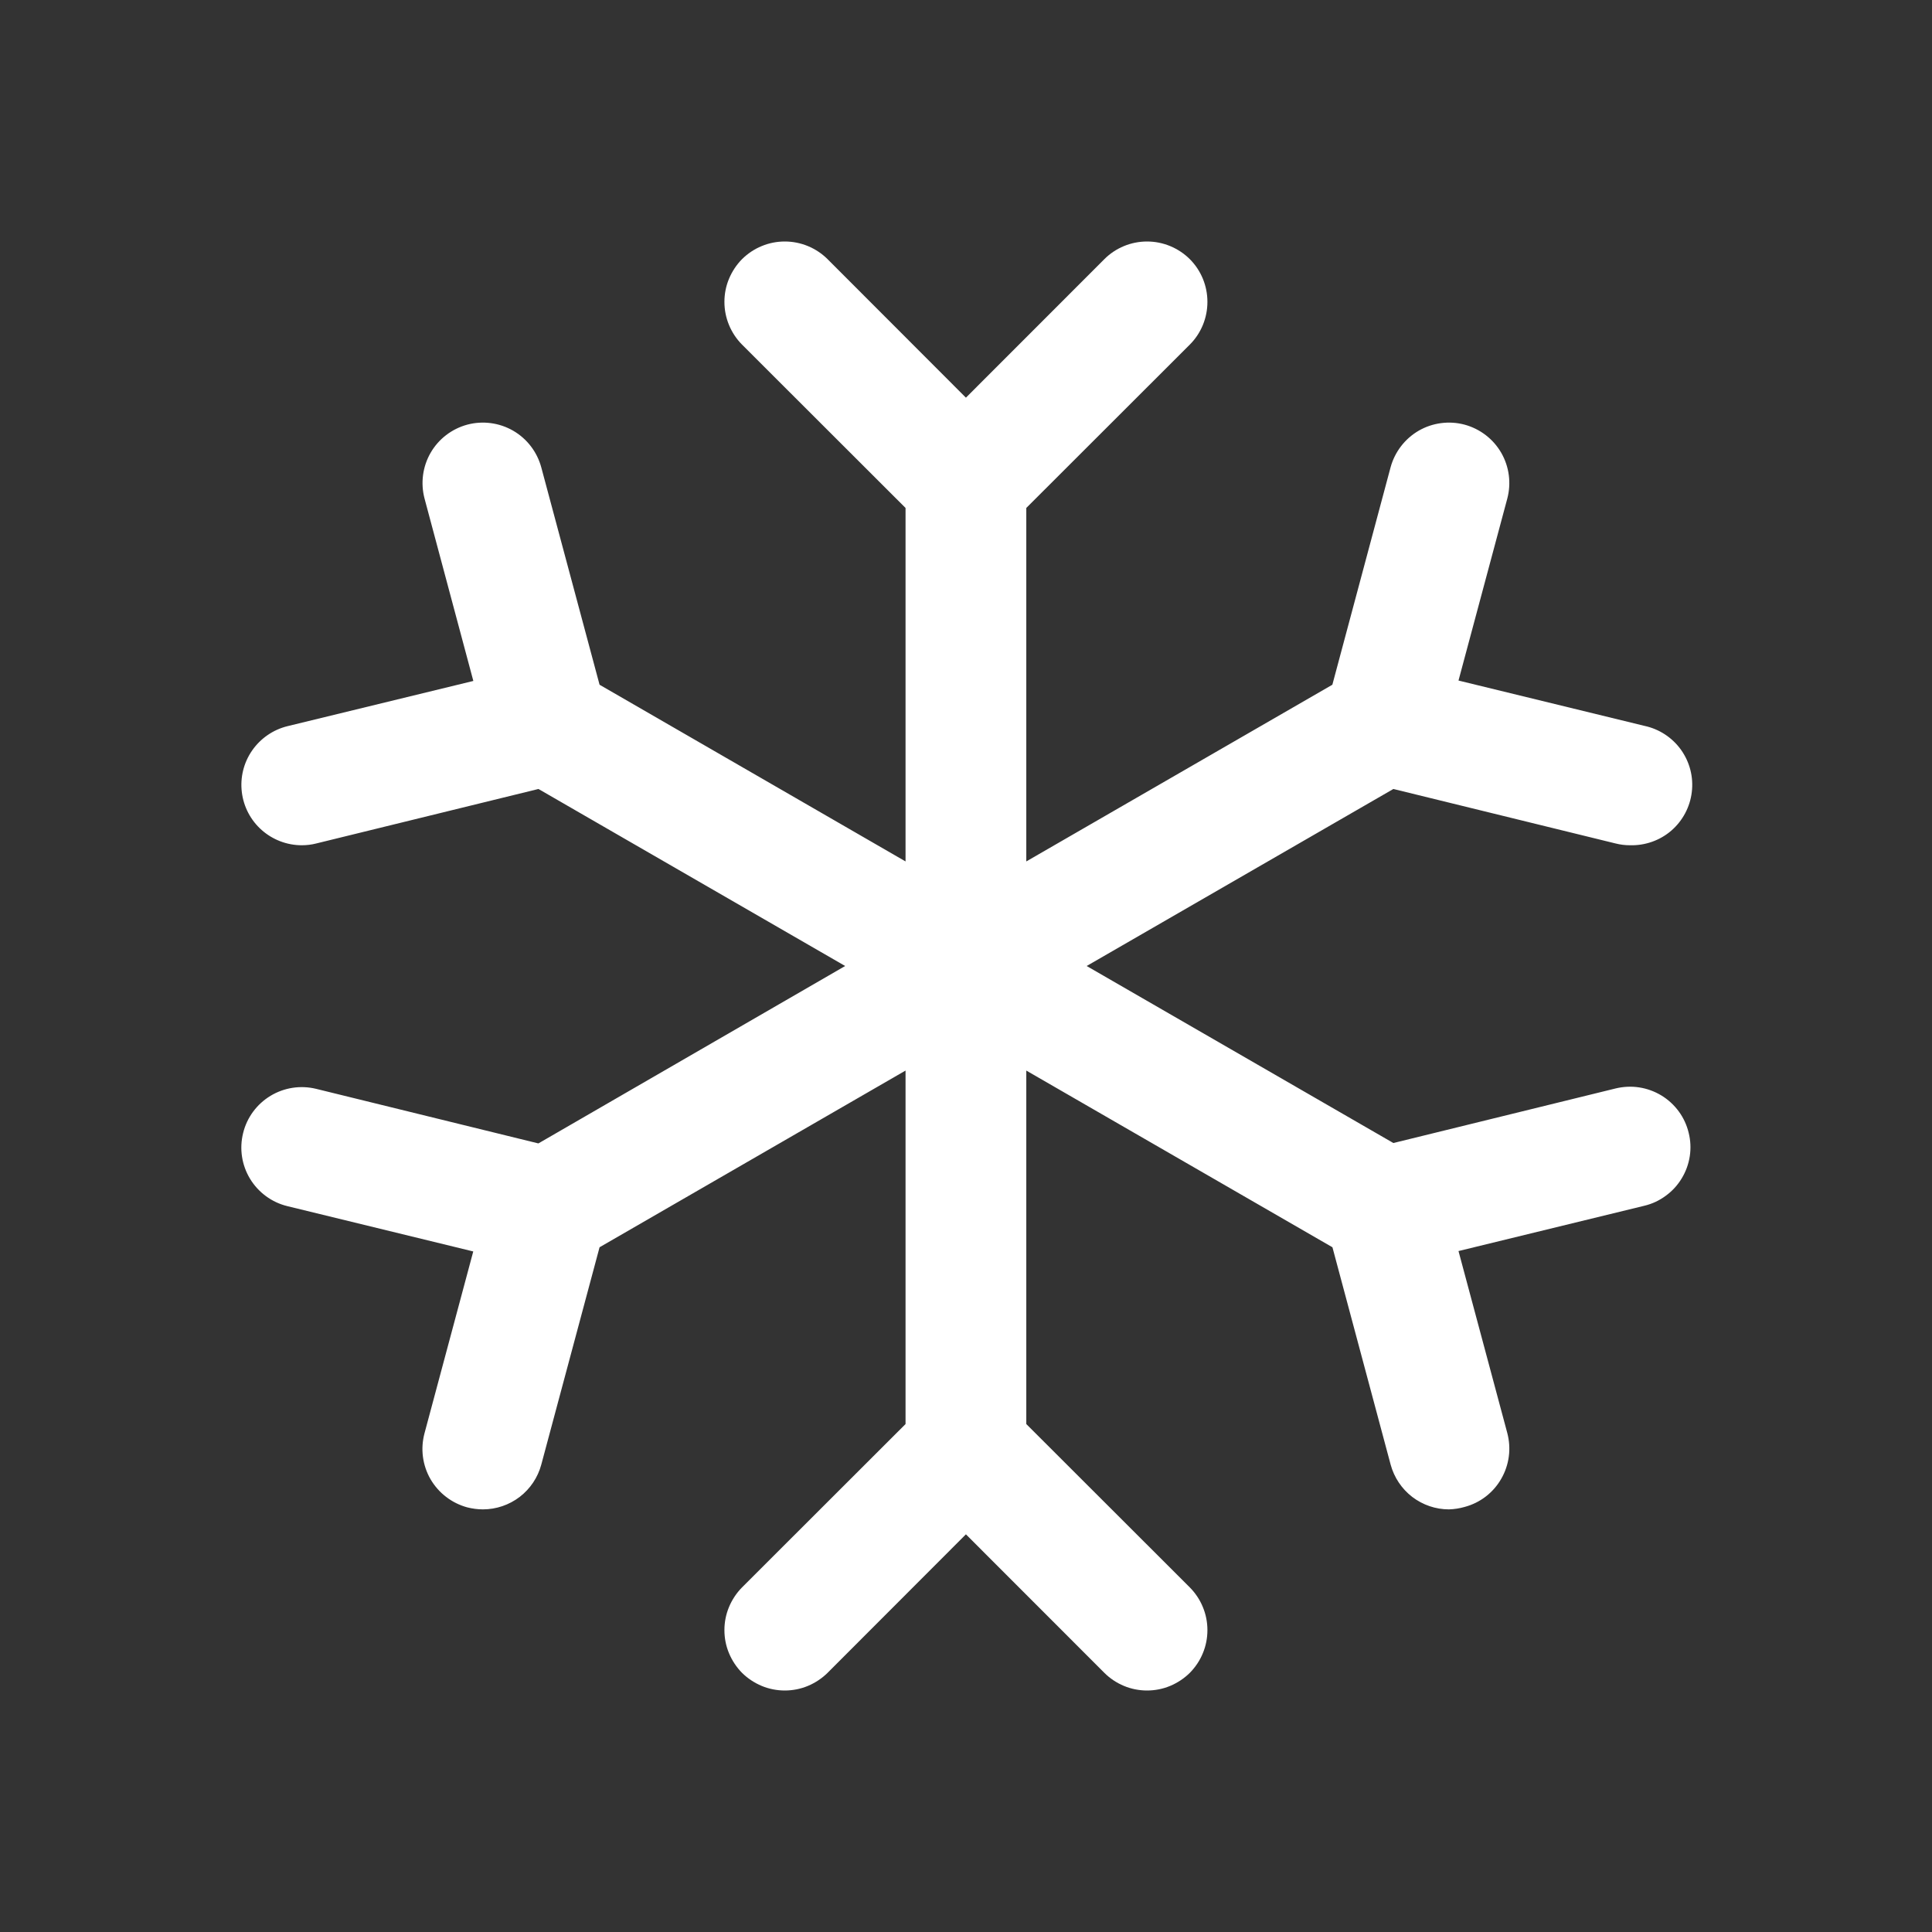 <svg width="24" height="24" viewBox="0 0 24 24" fill="none" xmlns="http://www.w3.org/2000/svg">
<rect x="0" y="0" width="24" height="24" fill="#333333" stroke="none"/>
<path d="M20.977 14.071C21.001 14.166 21.006 14.266 20.991 14.363C20.976 14.461 20.942 14.554 20.891 14.638C20.84 14.723 20.773 14.796 20.693 14.854C20.614 14.913 20.524 14.955 20.428 14.978L18.118 15.541L18.724 17.801C18.749 17.896 18.756 17.996 18.743 18.093C18.73 18.191 18.698 18.285 18.649 18.37C18.6 18.456 18.534 18.531 18.456 18.591C18.378 18.651 18.288 18.695 18.193 18.72C18.13 18.738 18.065 18.748 17.999 18.75C17.834 18.75 17.674 18.695 17.543 18.595C17.412 18.494 17.318 18.353 17.275 18.194L16.552 15.494L12.749 13.299V17.69L14.78 19.719C14.849 19.789 14.905 19.872 14.942 19.963C14.98 20.054 14.999 20.151 14.999 20.25C14.999 20.349 14.98 20.446 14.942 20.537C14.905 20.628 14.849 20.711 14.78 20.781C14.71 20.85 14.627 20.905 14.536 20.943C14.445 20.981 14.348 21 14.249 21C14.151 21 14.053 20.981 13.962 20.943C13.871 20.905 13.788 20.85 13.719 20.781L11.999 19.06L10.28 20.781C10.21 20.85 10.127 20.905 10.036 20.943C9.945 20.981 9.848 21 9.749 21C9.651 21 9.553 20.981 9.462 20.943C9.371 20.905 9.288 20.85 9.218 20.781C9.149 20.711 9.094 20.628 9.056 20.537C9.018 20.446 8.999 20.349 8.999 20.25C8.999 20.151 9.018 20.054 9.056 19.963C9.094 19.872 9.149 19.789 9.218 19.719L11.249 17.69V13.299L7.448 15.494L6.724 18.194C6.681 18.354 6.587 18.494 6.456 18.595C6.325 18.695 6.164 18.75 5.999 18.75C5.933 18.75 5.868 18.741 5.804 18.725C5.709 18.699 5.62 18.655 5.542 18.595C5.463 18.535 5.398 18.46 5.348 18.375C5.299 18.29 5.267 18.196 5.254 18.098C5.241 18 5.248 17.901 5.273 17.806L5.879 15.546L3.569 14.983C3.376 14.936 3.209 14.813 3.106 14.643C3.003 14.473 2.972 14.269 3.02 14.076C3.067 13.882 3.19 13.716 3.36 13.613C3.53 13.51 3.734 13.479 3.927 13.526L6.688 14.204L10.499 12L6.689 9.801L3.928 10.478C3.87 10.493 3.809 10.5 3.749 10.5C3.566 10.5 3.389 10.433 3.251 10.311C3.114 10.19 3.026 10.022 3.004 9.84C2.982 9.658 3.027 9.474 3.132 9.323C3.236 9.173 3.392 9.065 3.57 9.021L5.88 8.459L5.274 6.194C5.223 6.002 5.25 5.797 5.349 5.625C5.449 5.452 5.613 5.327 5.805 5.275C5.997 5.224 6.202 5.251 6.374 5.35C6.547 5.45 6.672 5.614 6.724 5.806L7.448 8.506L11.249 10.701V6.31L9.218 4.281C9.078 4.14 8.999 3.949 8.999 3.75C8.999 3.651 9.018 3.554 9.056 3.463C9.094 3.372 9.149 3.289 9.218 3.219C9.288 3.15 9.371 3.094 9.462 3.057C9.553 3.019 9.651 3 9.749 3C9.948 3 10.139 3.079 10.28 3.219L11.999 4.94L13.719 3.219C13.859 3.079 14.05 3 14.249 3C14.448 3 14.639 3.079 14.78 3.219C14.921 3.36 14.999 3.551 14.999 3.75C14.999 3.949 14.921 4.14 14.78 4.281L12.749 6.31V10.701L16.551 8.506L17.274 5.806C17.326 5.614 17.452 5.45 17.624 5.35C17.796 5.251 18.001 5.224 18.193 5.275C18.385 5.327 18.549 5.452 18.649 5.625C18.748 5.797 18.775 6.002 18.724 6.194L18.118 8.454L20.428 9.017C20.611 9.056 20.773 9.162 20.882 9.314C20.991 9.467 21.039 9.654 21.016 9.84C20.994 10.026 20.902 10.197 20.761 10.319C20.619 10.441 20.436 10.505 20.249 10.5C20.189 10.5 20.129 10.493 20.07 10.478L17.309 9.801L13.499 12L17.309 14.199L20.07 13.521C20.166 13.498 20.265 13.493 20.362 13.508C20.46 13.523 20.553 13.557 20.638 13.608C20.722 13.659 20.795 13.726 20.854 13.806C20.912 13.885 20.954 13.975 20.977 14.071Z" fill="white"/>
</svg>
